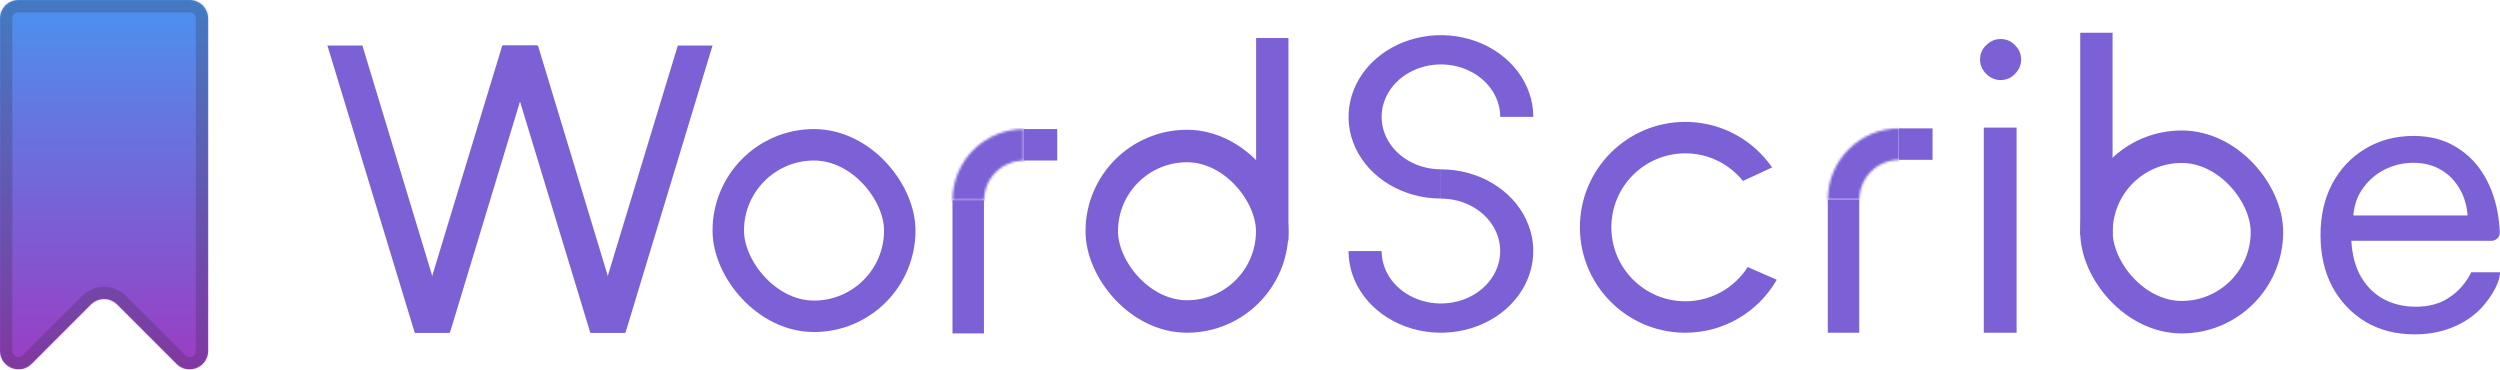 <svg width="1069" height="158" viewBox="0 0 1069 158" fill="none" xmlns="http://www.w3.org/2000/svg">
<mask id="path-1-inside-1_8_211" fill="white">
<path d="M89 150.013C89 157.057 80.484 160.584 75.503 155.603L50.091 130.191C47.003 127.104 41.997 127.104 38.909 130.191L13.497 155.603C8.516 160.584 0 157.057 0 150.013V7.906C0 3.54 3.54 0 7.906 0H81.094C85.46 0 89 3.54 89 7.906V150.013Z"/>
</mask>
<path d="M89 150.013C89 157.057 80.484 160.584 75.503 155.603L50.091 130.191C47.003 127.104 41.997 127.104 38.909 130.191L13.497 155.603C8.516 160.584 0 157.057 0 150.013V7.906C0 3.54 3.54 0 7.906 0H81.094C85.46 0 89 3.54 89 7.906V150.013Z" fill="url(#paint0_linear_8_211)"/>
<path d="M13.497 155.603L9.77 151.876L13.497 155.603ZM50.091 130.191L46.364 133.918L50.091 130.191ZM38.909 130.191L42.636 133.918L38.909 130.191ZM75.503 155.603L79.23 151.876L53.818 126.464L50.091 130.191L46.364 133.918L71.776 159.331L75.503 155.603ZM38.909 130.191L35.182 126.464L9.77 151.876L13.497 155.603L17.224 159.331L42.636 133.918L38.909 130.191ZM0 150.013H5.271V7.906H0H-5.271V150.013H0ZM7.906 0V5.271H81.094V0V-5.271H7.906V0ZM89 7.906H83.729V150.013H89H94.271V7.906H89ZM81.094 0V5.271C82.549 5.271 83.729 6.451 83.729 7.906H89H94.271C94.271 0.629 88.371 -5.271 81.094 -5.271V0ZM0 7.906H5.271C5.271 6.451 6.451 5.271 7.906 5.271V0V-5.271C0.629 -5.271 -5.271 0.629 -5.271 7.906H0ZM13.497 155.603L9.77 151.876C8.11 153.536 5.271 152.361 5.271 150.013H0H-5.271C-5.271 161.753 8.923 167.632 17.224 159.331L13.497 155.603ZM50.091 130.191L53.818 126.464C48.672 121.318 40.328 121.318 35.182 126.464L38.909 130.191L42.636 133.918C43.666 132.889 45.334 132.889 46.364 133.918L50.091 130.191ZM75.503 155.603L71.776 159.331C80.077 167.632 94.271 161.753 94.271 150.013H89H83.729C83.729 152.361 80.89 153.536 79.23 151.876L75.503 155.603Z" fill="#2A2A2A" fill-opacity="0.23" mask="url(#path-1-inside-1_8_211)"/>
<path d="M576.639 107.343C576.639 114.251 578.955 121.004 583.295 126.748C587.635 132.492 593.803 136.969 601.02 139.612C608.237 142.256 616.179 142.948 623.84 141.6C631.502 140.252 638.539 136.926 644.063 132.041C649.586 127.156 653.348 120.932 654.872 114.157C656.396 107.382 655.614 100.359 652.624 93.976C649.635 87.594 644.573 82.139 638.078 78.301C631.583 74.463 623.946 72.415 616.135 72.415L616.135 84.919C621.15 84.919 626.052 86.234 630.222 88.698C634.392 91.162 637.642 94.664 639.561 98.761C641.48 102.859 641.982 107.368 641.004 111.717C640.026 116.067 637.611 120.063 634.065 123.199C630.518 126.335 626 128.471 621.082 129.336C616.163 130.201 611.065 129.757 606.431 128.06C601.798 126.363 597.838 123.488 595.052 119.801C592.266 116.113 590.778 111.778 590.778 107.343H576.639Z" fill="#7B60D6"/>
<path d="M655.635 49.967C655.635 43.059 653.318 36.305 648.978 30.561C644.638 24.818 638.47 20.341 631.253 17.697C624.036 15.053 616.095 14.362 608.433 15.71C600.772 17.057 593.734 20.384 588.211 25.269C582.687 30.153 578.925 36.377 577.401 43.153C575.877 49.928 576.66 56.951 579.649 63.333C582.638 69.715 587.701 75.17 594.196 79.008C600.691 82.846 608.327 84.895 616.139 84.895L616.139 72.391C611.123 72.391 606.221 71.075 602.051 68.611C597.881 66.147 594.631 62.645 592.712 58.548C590.793 54.45 590.291 49.942 591.269 45.592C592.248 41.242 594.663 37.246 598.209 34.111C601.755 30.974 606.273 28.839 611.192 27.974C616.11 27.108 621.209 27.552 625.842 29.25C630.475 30.947 634.435 33.821 637.222 37.508C640.008 41.196 641.495 45.532 641.495 49.967L655.635 49.967Z" fill="#7B60D6"/>
<rect x="889.507" y="14" width="13.825" height="86.544" fill="#7B60D6"/>
<rect x="896.45" y="62.737" width="72.894" height="72.894" rx="36.447" stroke="#7B60D6" stroke-width="13.886"/>
<rect x="537.118" y="16.262" width="13.825" height="86.544" fill="#7B60D6"/>
<rect x="471.108" y="62.434" width="72.894" height="72.894" rx="36.447" stroke="#7B60D6" stroke-width="13.886"/>
<path d="M140 19.46H154.959L192.185 142.272H177.34L140 19.46Z" fill="#7B60D6"/>
<path d="M177.43 142.272H192.389L229.615 19.46H214.77L177.43 142.272Z" fill="#7B60D6"/>
<path d="M215.07 19.46H230.029L267.255 142.272H252.41L215.07 19.46Z" fill="#7B60D6"/>
<path d="M252.499 142.272H267.458L304.684 19.46H289.839L252.499 142.272Z" fill="#7B60D6"/>
<rect x="311.408" y="61.916" width="73.333" height="73.333" rx="36.666" stroke="#7B60D6" stroke-width="13.447"/>
<mask id="path-14-inside-2_8_211" fill="white">
<path d="M437.732 55.193C433.734 55.193 429.775 55.98 426.08 57.51C422.386 59.04 419.03 61.283 416.202 64.111C413.375 66.938 411.132 70.294 409.602 73.989C408.072 77.683 407.284 81.642 407.284 85.641L420.796 85.641C420.796 83.417 421.234 81.214 422.085 79.159C422.936 77.105 424.184 75.237 425.756 73.665C427.329 72.092 429.196 70.844 431.251 69.993C433.306 69.142 435.508 68.704 437.732 68.704L437.732 55.193Z"/>
</mask>
<path d="M437.732 55.193C433.734 55.193 429.775 55.98 426.08 57.51C422.386 59.04 419.03 61.283 416.202 64.111C413.375 66.938 411.132 70.294 409.602 73.989C408.072 77.683 407.284 81.642 407.284 85.641L420.796 85.641C420.796 83.417 421.234 81.214 422.085 79.159C422.936 77.105 424.184 75.237 425.756 73.665C427.329 72.092 429.196 70.844 431.251 69.993C433.306 69.142 435.508 68.704 437.732 68.704L437.732 55.193Z" stroke="#7B60D6" stroke-width="26.894" mask="url(#path-14-inside-2_8_211)"/>
<rect x="407.284" y="85.64" width="13.447" height="56.933" fill="#7B60D6"/>
<rect x="437.734" y="55.192" width="14.341" height="13.447" fill="#7B60D6"/>
<mask id="path-17-inside-3_8_211" fill="white">
<path d="M812.013 54.891C808.015 54.891 804.055 55.678 800.361 57.209C796.667 58.739 793.31 60.982 790.483 63.809C787.656 66.636 785.413 69.993 783.883 73.687C782.353 77.381 781.565 81.341 781.565 85.339L795.076 85.339C795.076 83.115 795.515 80.913 796.366 78.858C797.217 76.803 798.464 74.936 800.037 73.363C801.61 71.79 803.477 70.543 805.532 69.692C807.587 68.841 809.789 68.403 812.013 68.403L812.013 54.891Z"/>
</mask>
<path d="M812.013 54.891C808.015 54.891 804.055 55.678 800.361 57.209C796.667 58.739 793.31 60.982 790.483 63.809C787.656 66.636 785.413 69.993 783.883 73.687C782.353 77.381 781.565 81.341 781.565 85.339L795.076 85.339C795.076 83.115 795.515 80.913 796.366 78.858C797.217 76.803 798.464 74.936 800.037 73.363C801.61 71.79 803.477 70.543 805.532 69.692C807.587 68.841 809.789 68.403 812.013 68.403L812.013 54.891Z" stroke="#7B60D6" stroke-width="26.894" mask="url(#path-17-inside-3_8_211)"/>
<rect x="781.565" y="85.339" width="13.447" height="56.933" fill="#7B60D6"/>
<rect x="812.015" y="54.891" width="14.341" height="13.447" fill="#7B60D6"/>
<path d="M848.261 142.271V54.573H862.293V142.271H848.261ZM855.452 34.227C853.114 34.227 851.067 33.35 849.313 31.596C847.559 29.842 846.682 27.795 846.682 25.457C846.682 23.001 847.559 20.955 849.313 19.318C851.067 17.564 853.114 16.687 855.452 16.687C857.908 16.687 859.954 17.564 861.591 19.318C863.345 20.955 864.222 23.001 864.222 25.457C864.222 27.795 863.345 29.842 861.591 31.596C859.954 33.35 857.908 34.227 855.452 34.227Z" fill="#7B60D6"/>
<path d="M1032.41 142.966C1024.53 142.966 1017.56 141.185 1011.52 137.623C1005.47 133.953 1000.72 128.933 997.27 122.564C993.923 116.196 992.25 108.855 992.25 100.543C992.25 92.231 993.923 84.891 997.27 78.522C1000.72 72.153 1005.42 67.188 1011.36 63.626C1017.4 59.955 1024.31 58.12 1032.08 58.12C1039.64 58.12 1046.17 60.009 1051.67 63.787C1057.18 67.458 1061.44 72.639 1064.47 79.332C1067.08 85.109 1068.56 91.771 1068.92 99.319C1069.01 101.334 1067.36 102.972 1065.35 102.972H1002.13L1005.37 100.219C1005.37 106.696 1006.5 112.255 1008.77 116.897C1011.14 121.539 1014.43 125.101 1018.64 127.584C1022.85 129.959 1027.66 131.146 1033.05 131.146C1038.77 131.146 1043.58 129.797 1047.46 127.098C1051.46 124.399 1054.54 120.837 1056.69 116.411H1069C1069 122.079 1063.06 129.959 1059.61 133.089C1056.26 136.22 1052.27 138.648 1047.63 140.376C1043.09 142.103 1038.02 142.966 1032.41 142.966ZM1006.18 94.714L1002.77 92.123H1058.64L1055.24 94.876C1055.24 89.695 1054.21 85.215 1052.16 81.437C1050.11 77.659 1047.36 74.744 1043.9 72.693C1040.45 70.642 1036.45 69.617 1031.92 69.617C1027.49 69.617 1023.28 70.642 1019.29 72.693C1015.4 74.744 1012.22 77.659 1009.74 81.437C1007.36 85.107 1006.18 89.533 1006.18 94.714Z" fill="#7B60D6"/>
<path d="M721.807 52.134C736.714 52.512 749.821 60.128 757.749 71.598L745.28 77.364C739.483 70.171 730.602 65.567 720.644 65.567C703.176 65.567 689.016 79.728 689.015 97.196C689.016 114.664 703.176 128.824 720.644 128.824C731.856 128.823 741.703 122.989 747.32 114.192L759.747 119.626C751.968 133.157 737.372 142.271 720.644 142.271L719.48 142.256C695.51 141.649 676.19 122.329 675.583 98.359L675.568 97.196C675.568 72.301 695.75 52.12 720.644 52.12L721.807 52.134Z" fill="#7B60D6"/>
<defs>
<linearGradient id="paint0_linear_8_211" x1="44.5" y1="0" x2="44.5" y2="157.935" gradientUnits="userSpaceOnUse">
<stop stop-color="#4B92EF"/>
<stop offset="1" stop-color="#9B3CC3"/>
</linearGradient>
</defs>
</svg>
